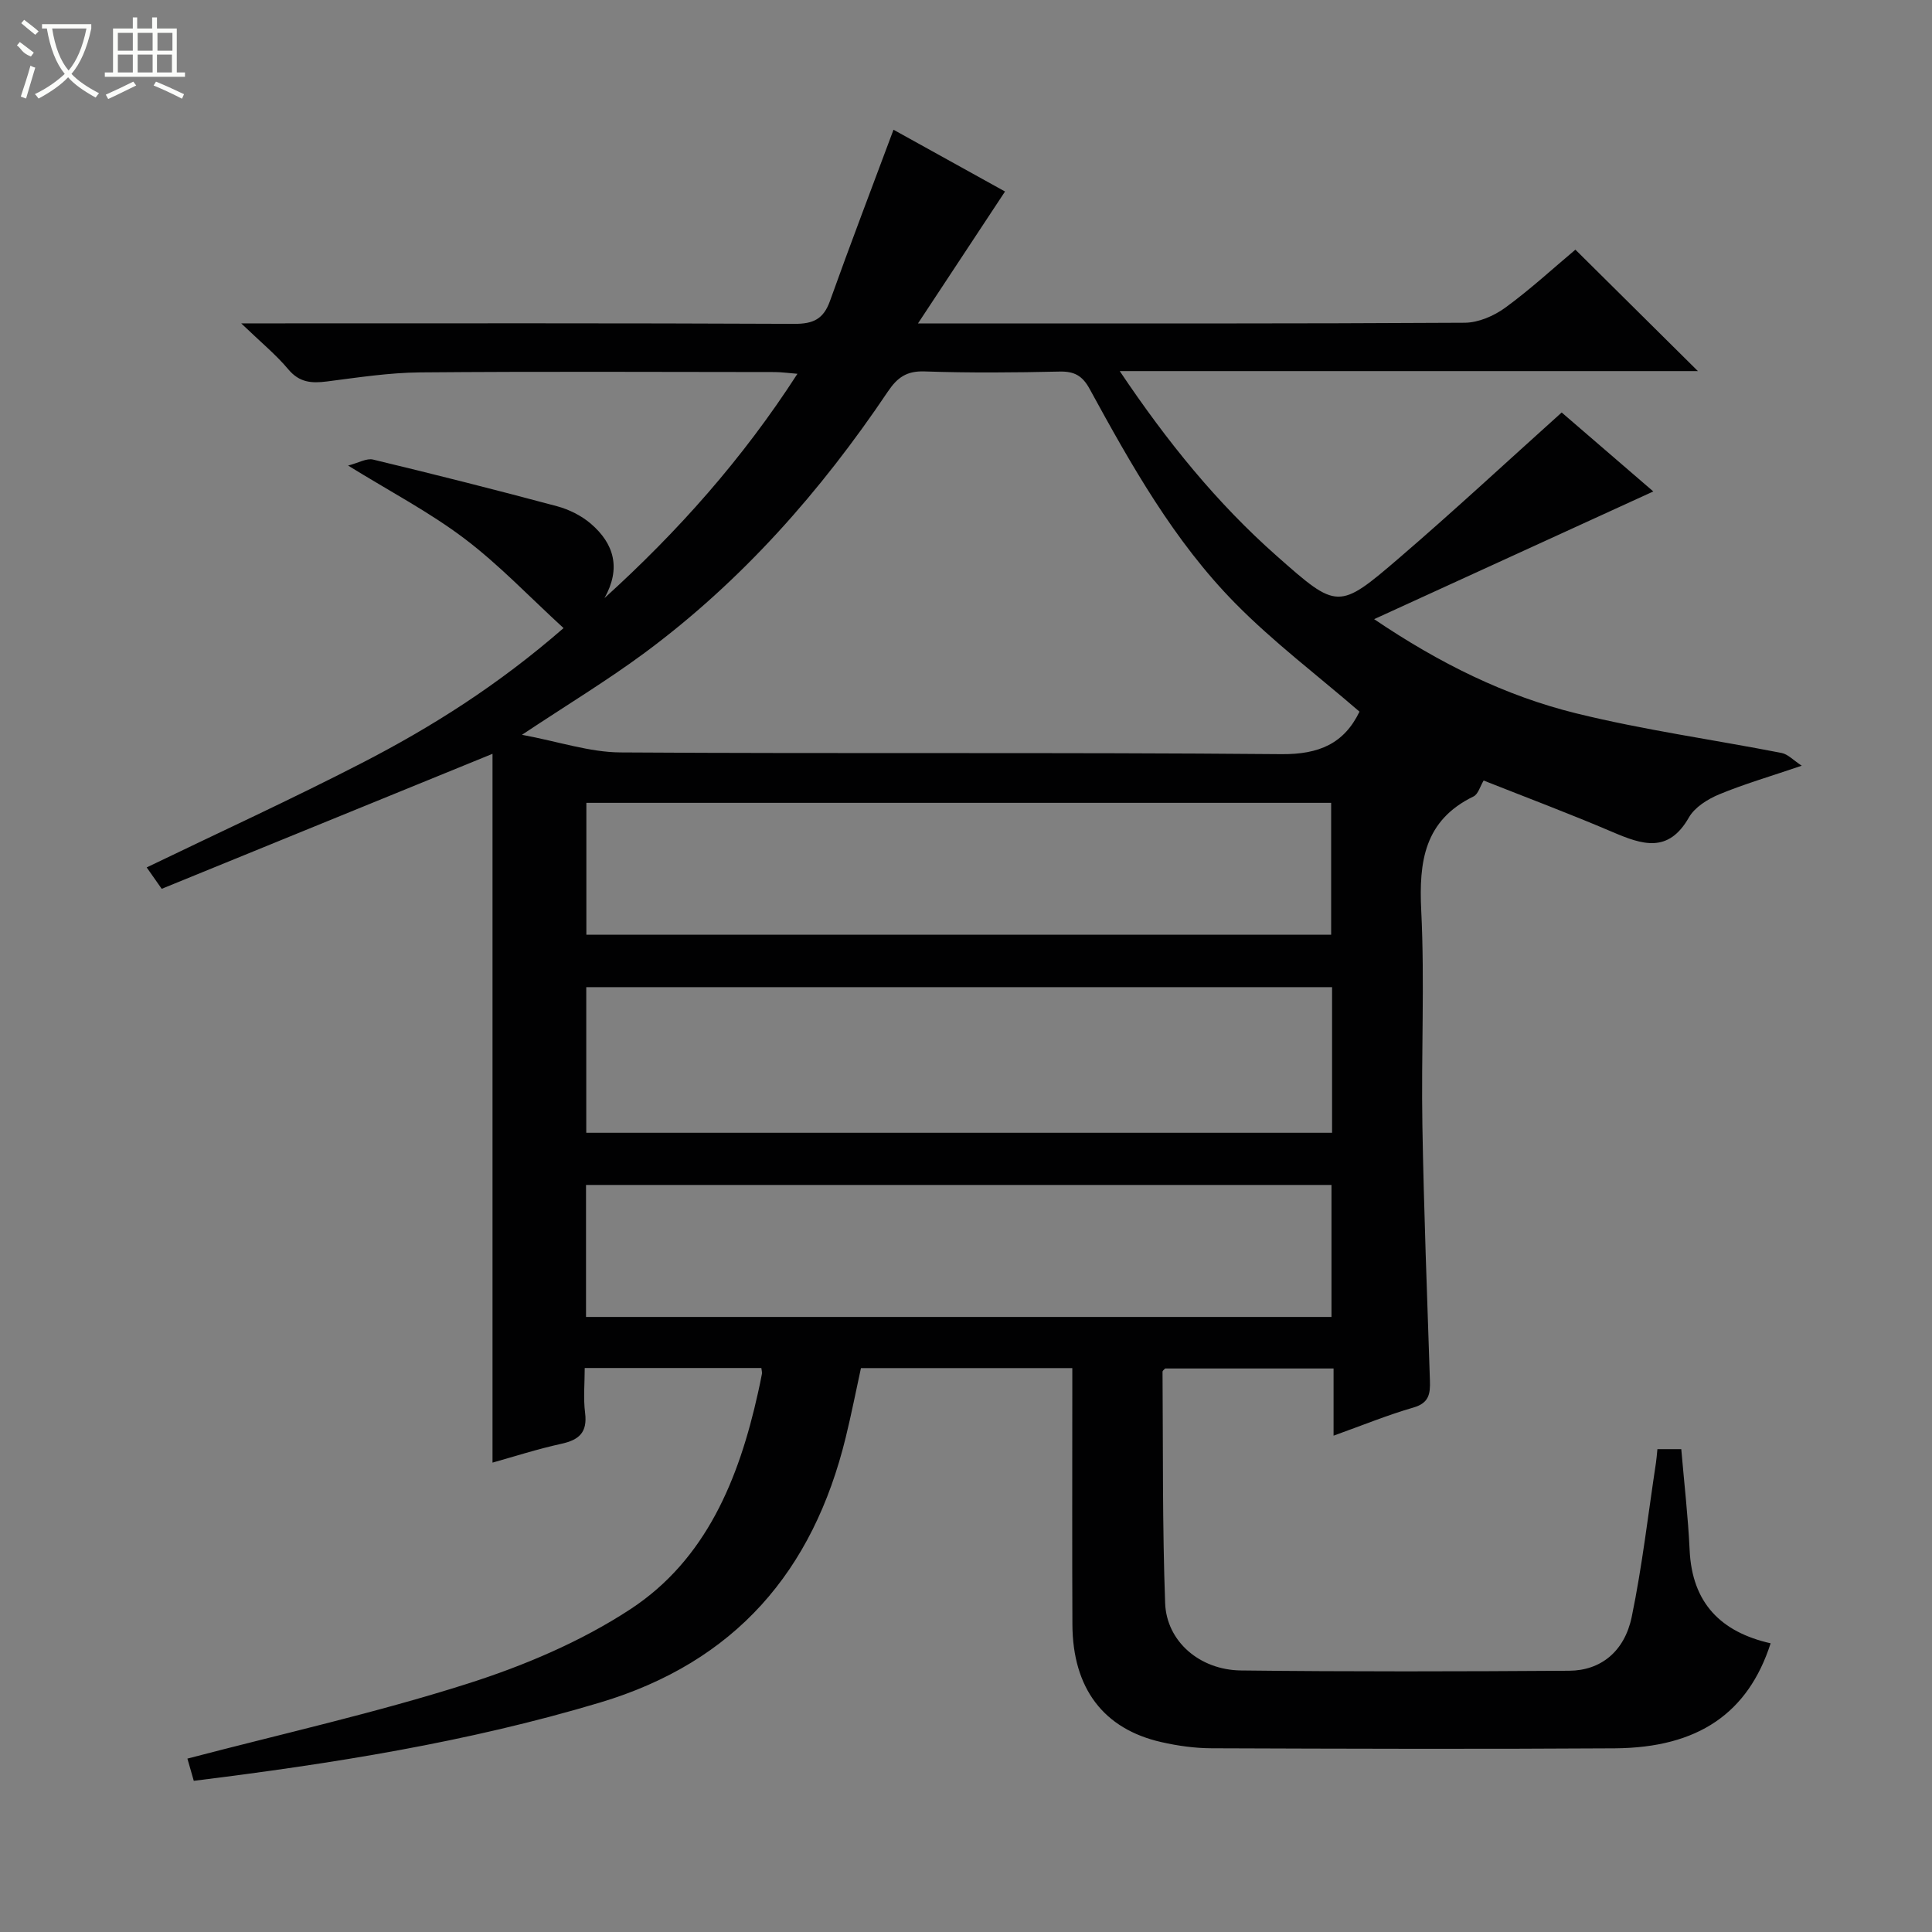 <svg enable-background="new 0 0 400 400" viewBox="0 0 400 400" xmlns="http://www.w3.org/2000/svg"><rect x="0" y="0" width="400" height="400" fill="#808080" stroke="none"/><path d="m157.63 283.23c-11.93 0-23.89 0-36.57 0 0 3.14-.31 6.27.08 9.32.5 4.01-1.24 5.57-4.91 6.37-4.97 1.09-9.83 2.66-14.26 3.9 0-49.07 0-97.95 0-146.75-23.25 9.49-45.86 18.71-68.49 27.95-1.52-2.18-2.34-3.33-3.11-4.43 15.06-7.27 30-14.12 44.59-21.64 14.48-7.46 28.23-16.16 41.72-27.91-7.06-6.46-13.34-13.11-20.53-18.54-7.22-5.46-15.34-9.71-24.08-15.11 2.17-.56 3.84-1.57 5.18-1.24 12.73 3.06 25.43 6.27 38.08 9.66 2.49.67 5.05 1.95 7 3.62 4.82 4.14 6.28 9.24 2.82 15.4 15.21-13.79 28.56-28.78 39.95-46.44-1.9-.15-3.27-.35-4.64-.36-24.5-.02-49-.14-73.49.07-6.44.06-12.89 1.06-19.3 1.88-3.16.4-5.67.23-7.96-2.49-2.55-3.05-5.68-5.61-9.77-9.54h6.52c36 0 72-.07 107.99.1 3.91.02 6.04-.98 7.38-4.72 4.18-11.7 8.63-23.31 13.16-35.47 7.78 4.31 15.94 8.83 23.09 12.79-5.84 8.86-11.53 17.47-18.02 27.31h6.72c35.5 0 71 .07 106.49-.14 2.82-.02 6.03-1.41 8.37-3.11 5.21-3.8 9.97-8.2 14.53-12.02 8.55 8.47 16.8 16.66 25.36 25.14-39.48 0-79.08 0-119.7 0 9.83 14.65 20.14 27.35 32.52 38.29 12.55 11.1 12.76 11.2 25.36.38 11.32-9.73 22.27-19.9 33.62-30.1 6.13 5.29 12.8 11.03 18.97 16.35-19.21 8.79-38.5 17.61-57.8 26.44 13.56 9.17 27.16 15.89 41.87 19.51 13.98 3.44 28.32 5.43 42.48 8.19 1.33.26 2.47 1.53 4.18 2.64-6.6 2.25-11.98 3.81-17.11 5.94-2.37.99-5.05 2.66-6.26 4.79-4.26 7.47-9.66 5.62-15.76 3.02-8.98-3.84-18.14-7.27-26.73-10.68-.72 1.18-1.12 2.83-2.1 3.3-10.17 4.95-11.32 13.44-10.82 23.61.73 14.8-.02 29.66.24 44.49.3 17.62.98 35.24 1.56 52.86.09 2.72-.19 4.62-3.4 5.55-5.39 1.56-10.61 3.7-16.55 5.83 0-4.87 0-9.24 0-13.91-11.96 0-23.38 0-34.87 0-.16.19-.54.44-.54.68.12 15.97-.04 31.95.54 47.91.29 7.88 7.11 13.82 15.67 13.93 22.66.27 45.33.21 67.99.06 6.51-.04 11.45-3.97 12.94-11.15 2.18-10.54 3.4-21.27 5.02-31.92.12-.81.18-1.63.3-2.81h4.94c.6 7.06 1.41 13.97 1.73 20.89.5 10.98 6.47 16.98 16.77 19.31-4.65 14.44-14.99 21.62-32.25 21.74-27.83.18-55.66.09-83.49-.01-3.46-.01-6.99-.5-10.38-1.27-12.01-2.71-18.38-11.15-18.44-24.36-.07-15.83-.02-31.66-.02-47.5 0-1.79 0-3.57 0-5.58-14.77 0-29.05 0-43.76 0-1.03 4.73-1.98 9.56-3.15 14.34-6.76 27.72-22.87 46.51-50.86 54.9-27.46 8.23-55.53 12.67-84.12 16.21-.55-1.92-.99-3.46-1.32-4.6 19.56-5.13 39-9.47 57.9-15.48 11.75-3.73 23.54-8.72 33.8-15.44 15.71-10.29 22.49-27.01 26.44-44.84.29-1.3.57-2.6.81-3.9.06-.31-.06-.66-.12-1.21zm123.84-135.89c-8.75-7.56-17.82-14.41-25.71-22.42-12.7-12.89-21.55-28.63-30.17-44.41-1.48-2.71-3.15-3.65-6.21-3.58-9.32.21-18.65.29-27.96-.03-3.68-.13-5.62 1.24-7.57 4.13-13.92 20.71-30.26 39.24-50.39 54.14-7.68 5.68-15.89 10.65-25.39 16.96 7.65 1.43 14.01 3.61 20.38 3.65 45.61.3 91.23-.05 136.84.36 7.84.07 12.99-2.21 16.18-8.8zm-5.68 57.04c-51.81 0-103.14 0-154.41 0v30.15h154.41c0-10.19 0-19.98 0-30.15zm-154.39-38.16v27.3h154.2c0-9.33 0-18.25 0-27.3-51.53 0-102.74 0-154.2 0zm154.27 106.44c0-9.34 0-18.25 0-27.33-51.59 0-102.91 0-154.34 0v27.33z" fill="#010102"/><g fill="#fbfcfa"><path d="m6.4 11.7c-2-.8-1.9-1.6-2.9-2.3l.6-.7c.9.7 1.9 1.4 2.9 2.2zm-2.1 8.3c.7-2.1 1.4-4.2 2-6.4.2.1.6.3 1 .4-.7 2.3-1.3 4.4-1.9 6.4zm3-12.8c-1.1-.9-2.1-1.7-2.9-2.4l.6-.7c1 .8 2 1.5 3 2.4zm1.4-1.3v-.9h10.2v.9c-.9 4.2-2.3 7.3-4.1 9.4 1.3 1.4 3.2 2.7 5.7 4-.2.2-.4.5-.7.9-2.5-1.4-4.4-2.7-5.7-4.2-1.4 1.5-3.5 3-6.1 4.4 0 0 0 0-.1-.1-.3-.4-.5-.7-.7-.8 2.7-1.3 4.7-2.8 6.2-4.2-1.8-2.2-3-5.3-3.7-9.4zm9.2 0h-7.1c.6 3.8 1.7 6.7 3.4 8.7 1.7-2 2.9-4.8 3.7-8.7z"/><path d="m31.6 3.6h.9v2.3h4.1v9.1h1.7v.9h-16.6v-.9h1.7v-9.1h4.1v-2.3h.9v2.3h3.1v-2.3zm-4 13.3.6.8c-1.9.9-3.8 1.9-5.8 2.8-.2-.3-.3-.6-.5-.9 2-.9 3.9-1.8 5.7-2.7zm-3.2-10.1v3.7h3.1v-3.7zm0 4.5v3.7h3.1v-3.7zm4.1-4.5v3.7h3.1v-3.7zm0 4.5v3.7h3.1v-3.7zm9.1 9.1c-2.1-1.1-4.1-2-5.8-2.7l.5-.8c2.2.9 4.1 1.8 5.8 2.6l-.4.9zm-1.9-13.6h-3.1v3.7h3.1zm-3.2 4.5v3.7h3.1v-3.7z"/></g></svg>